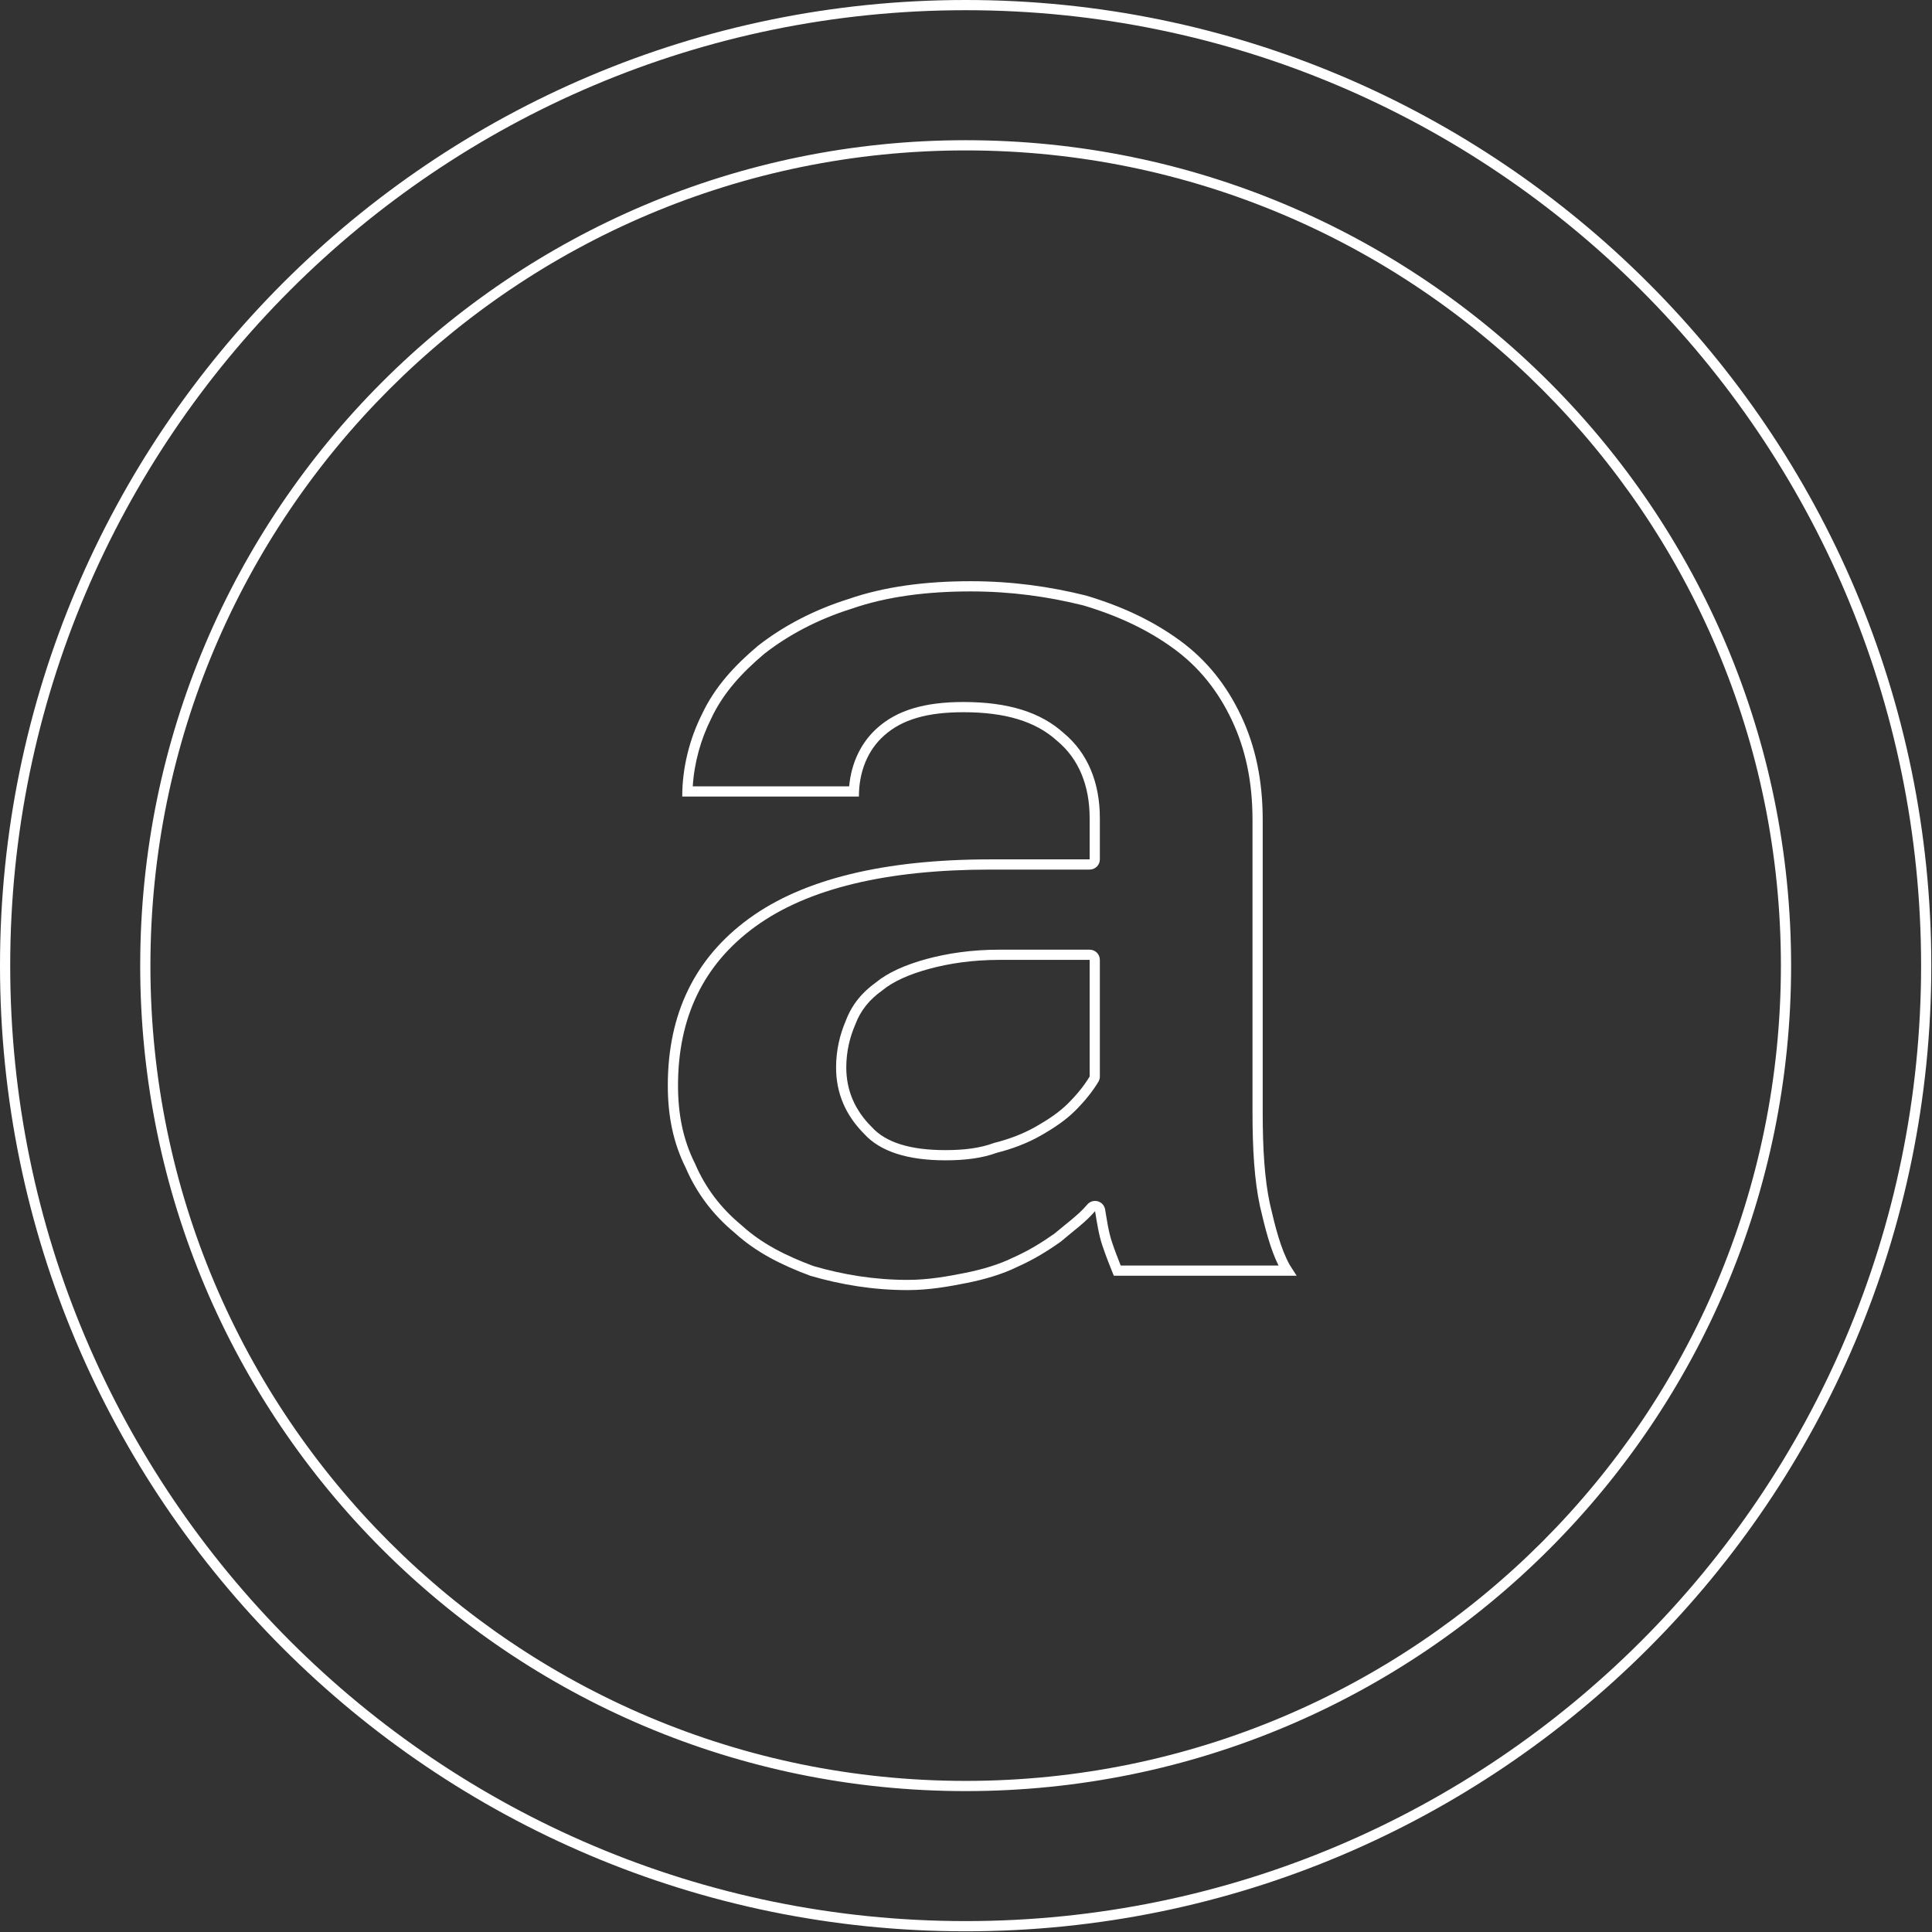 <svg width="100%" height="100%" viewBox="0 0 2330 2330" version="1.1" xmlns="http://www.w3.org/2000/svg" xmlns:xlink="http://www.w3.org/1999/xlink" xml:space="preserve" xmlns:serif="http://www.serif.com/" style="fill-rule:evenodd;clip-rule:evenodd;stroke-linejoin:round;stroke-miterlimit:2;">
	<rect x="0" y="0" width="2330" height="2330" fill="#333333" stroke="none"/>
	<path d="M1164.58,0C1807.33,0 2329.16,521.832 2329.16,1164.58C2329.16,1807.33 1807.33,2329.16 1164.58,2329.16C521.829,2329.16 0,1807.33 0,1164.58C0,521.829 521.832,0 1164.58,0ZM1164.58,12.31C1800.54,12.31 2316.85,528.626 2316.85,1164.58C2316.85,1800.54 1800.53,2316.85 1164.58,2316.85C528.623,2316.85 12.31,1800.53 12.31,1164.58C12.31,528.623 528.626,12.31 1164.58,12.31ZM1164.58,169.088C615.151,169.088 169.085,615.154 169.085,1164.58C169.085,1714.01 615.151,2160.08 1164.58,2160.08C1714.01,2160.08 2160.08,1714.01 2160.08,1164.58C2160.08,615.154 1714.01,169.088 1164.58,169.088ZM1164.58,181.398C1707.22,181.398 2147.77,621.948 2147.77,1164.58C2147.77,1707.22 1707.22,2147.77 1164.58,2147.77C621.945,2147.77 181.395,1707.22 181.395,1164.58C181.395,621.948 621.945,181.398 1164.58,181.398Z" style="fill:white;" />
	<path d="M1342.38,1536.38C1338.03,1525.56 1333.68,1514.74 1329.34,1501.75C1324.99,1488.76 1322.82,1473.61 1320.64,1460.63C1309.77,1473.61 1294.55,1484.43 1279.33,1497.42C1264.11,1508.24 1246.72,1519.06 1227.15,1527.72C1209.76,1536.38 1188.02,1542.88 1166.28,1547.2C1144.54,1551.53 1120.62,1555.86 1094.54,1555.86C1053.23,1555.86 1014.09,1549.37 977.132,1538.55C942.348,1525.56 911.913,1510.41 885.823,1486.6C859.734,1464.96 840.165,1438.98 827.124,1408.68C811.905,1378.38 805.38,1345.91 805.38,1309.12C805.38,1222.55 837.994,1155.45 903.214,1107.84C968.437,1060.22 1066.27,1036.41 1194.54,1036.41L1314.12,1036.41L1314.12,986.633C1314.12,947.673 1301.07,915.205 1274.98,893.563C1248.9,869.755 1211.94,858.934 1161.93,858.934C1118.45,858.934 1088.01,867.59 1066.27,887.072C1046.7,904.384 1035.84,930.357 1035.84,960.66L822.775,960.66C822.775,926.027 831.47,891.398 846.689,861.099C861.909,828.631 885.823,802.658 914.088,778.85C944.522,755.042 981.482,735.565 1022.79,722.578C1066.27,707.427 1116.27,700.936 1170.63,700.936C1220.63,700.936 1266.29,707.427 1309.77,718.248C1353.25,731.235 1390.21,748.551 1422.82,772.359C1455.43,796.167 1479.35,826.47 1496.74,863.264C1514.13,900.058 1522.83,941.178 1522.83,988.794L1522.83,1341.59C1522.83,1384.87 1525,1421.67 1531.53,1451.97C1538.05,1480.11 1544.57,1506.08 1555.44,1525.56L1563.77,1538.55L1343.33,1538.55L1342.38,1536.38ZM1541.9,1526.24L1351.58,1526.24C1348.05,1517.42 1344.53,1508.36 1341.01,1497.84C1336.86,1485.45 1334.86,1470.98 1332.78,1458.59C1331.99,1453.85 1328.51,1450.01 1323.87,1448.75C1319.23,1447.49 1314.29,1449.04 1311.2,1452.73C1300.83,1465.11 1286.28,1475.36 1271.76,1487.7C1257.27,1497.97 1240.75,1508.24 1222.17,1516.47C1222,1516.54 1221.83,1516.62 1221.67,1516.7C1205.16,1524.92 1184.51,1531.02 1163.88,1535.13C1163.88,1535.13 1163.87,1535.13 1163.87,1535.13C1142.86,1539.31 1119.75,1543.55 1094.54,1543.55C1054.6,1543.55 1016.76,1537.28 981.019,1526.86C947.957,1514.48 918.944,1500.16 894.121,1477.51C893.977,1477.38 893.831,1477.25 893.682,1477.12C869.132,1456.76 850.703,1432.33 838.431,1403.82C838.335,1403.59 838.233,1403.37 838.124,1403.16C823.753,1374.55 817.69,1343.86 817.69,1309.12C817.69,1226.86 848.502,1163.02 910.472,1117.78C974.04,1071.37 1069.53,1048.72 1194.54,1048.72C1194.54,1048.72 1314.12,1048.72 1314.12,1048.72C1320.91,1048.72 1326.43,1043.21 1326.43,1036.41L1326.43,986.633C1326.43,943.746 1311.71,908.154 1283.06,884.271C1255.04,858.813 1215.56,846.624 1161.93,846.624C1114.64,846.624 1081.74,856.701 1058.08,877.879C1038.75,894.998 1026.74,919.532 1024.08,948.35C1024.08,948.35 879.661,948.35 835.47,948.35C837.247,919.802 845.118,891.651 857.689,866.624C857.739,866.525 857.788,866.425 857.835,866.324C872.268,835.534 895.058,810.997 921.845,788.411C951.155,765.518 986.738,746.816 1026.48,734.321C1026.6,734.283 1026.72,734.244 1026.84,734.202C1069.12,719.468 1117.77,713.246 1170.63,713.246C1219.46,713.246 1264.05,719.576 1306.52,730.123C1348.44,742.67 1384.1,759.335 1415.57,782.301C1446.48,804.875 1469.12,833.638 1485.61,868.525C1502.27,903.772 1510.52,943.18 1510.52,988.794L1510.52,1341.59C1510.52,1385.89 1512.82,1423.55 1519.49,1454.56C1519.51,1454.62 1519.52,1454.69 1519.53,1454.75C1525.77,1481.65 1532.15,1506.6 1541.9,1526.24ZM1140.19,1399.35C1163.26,1399.35 1184.03,1396.94 1202.54,1390.16C1220.79,1385.56 1239.01,1378.69 1254.98,1369.6C1271.23,1360.36 1285.11,1351.04 1296.71,1339.49C1308.37,1327.89 1317.67,1316.26 1324.66,1304.65C1325.82,1302.73 1326.43,1300.54 1326.43,1298.3L1326.43,1157.62C1326.43,1150.82 1320.91,1145.31 1314.12,1145.31L1205.41,1145.31C1171.56,1145.31 1142.22,1149.82 1117.4,1156.56C1091.69,1163.54 1070.72,1173.05 1056.59,1184.65C1039.57,1196.84 1027.44,1211.52 1020.06,1230.93C1013,1247.43 1008.31,1266.29 1008.31,1287.48C1008.31,1318.92 1020.33,1345.58 1042.12,1367.38C1061.4,1388.75 1094.65,1399.35 1140.19,1399.35ZM1140.19,1387.04C1161.93,1387.04 1181.5,1384.87 1198.89,1378.38C1216.28,1374.05 1233.68,1367.56 1248.9,1358.9C1264.11,1350.24 1277.16,1341.59 1288.03,1330.77C1298.9,1319.94 1307.6,1309.12 1314.12,1298.3L1314.12,1157.62L1205.41,1157.62C1172.8,1157.62 1144.54,1161.94 1120.62,1168.44C1096.71,1174.93 1077.14,1183.59 1064.1,1194.41C1048.88,1205.23 1038.01,1218.22 1031.49,1235.53C1024.96,1250.68 1020.62,1268 1020.62,1287.48C1020.62,1315.62 1031.49,1339.42 1051.06,1358.9C1068.44,1378.38 1098.88,1387.04 1140.19,1387.04Z" style="fill:white;" />
</svg>